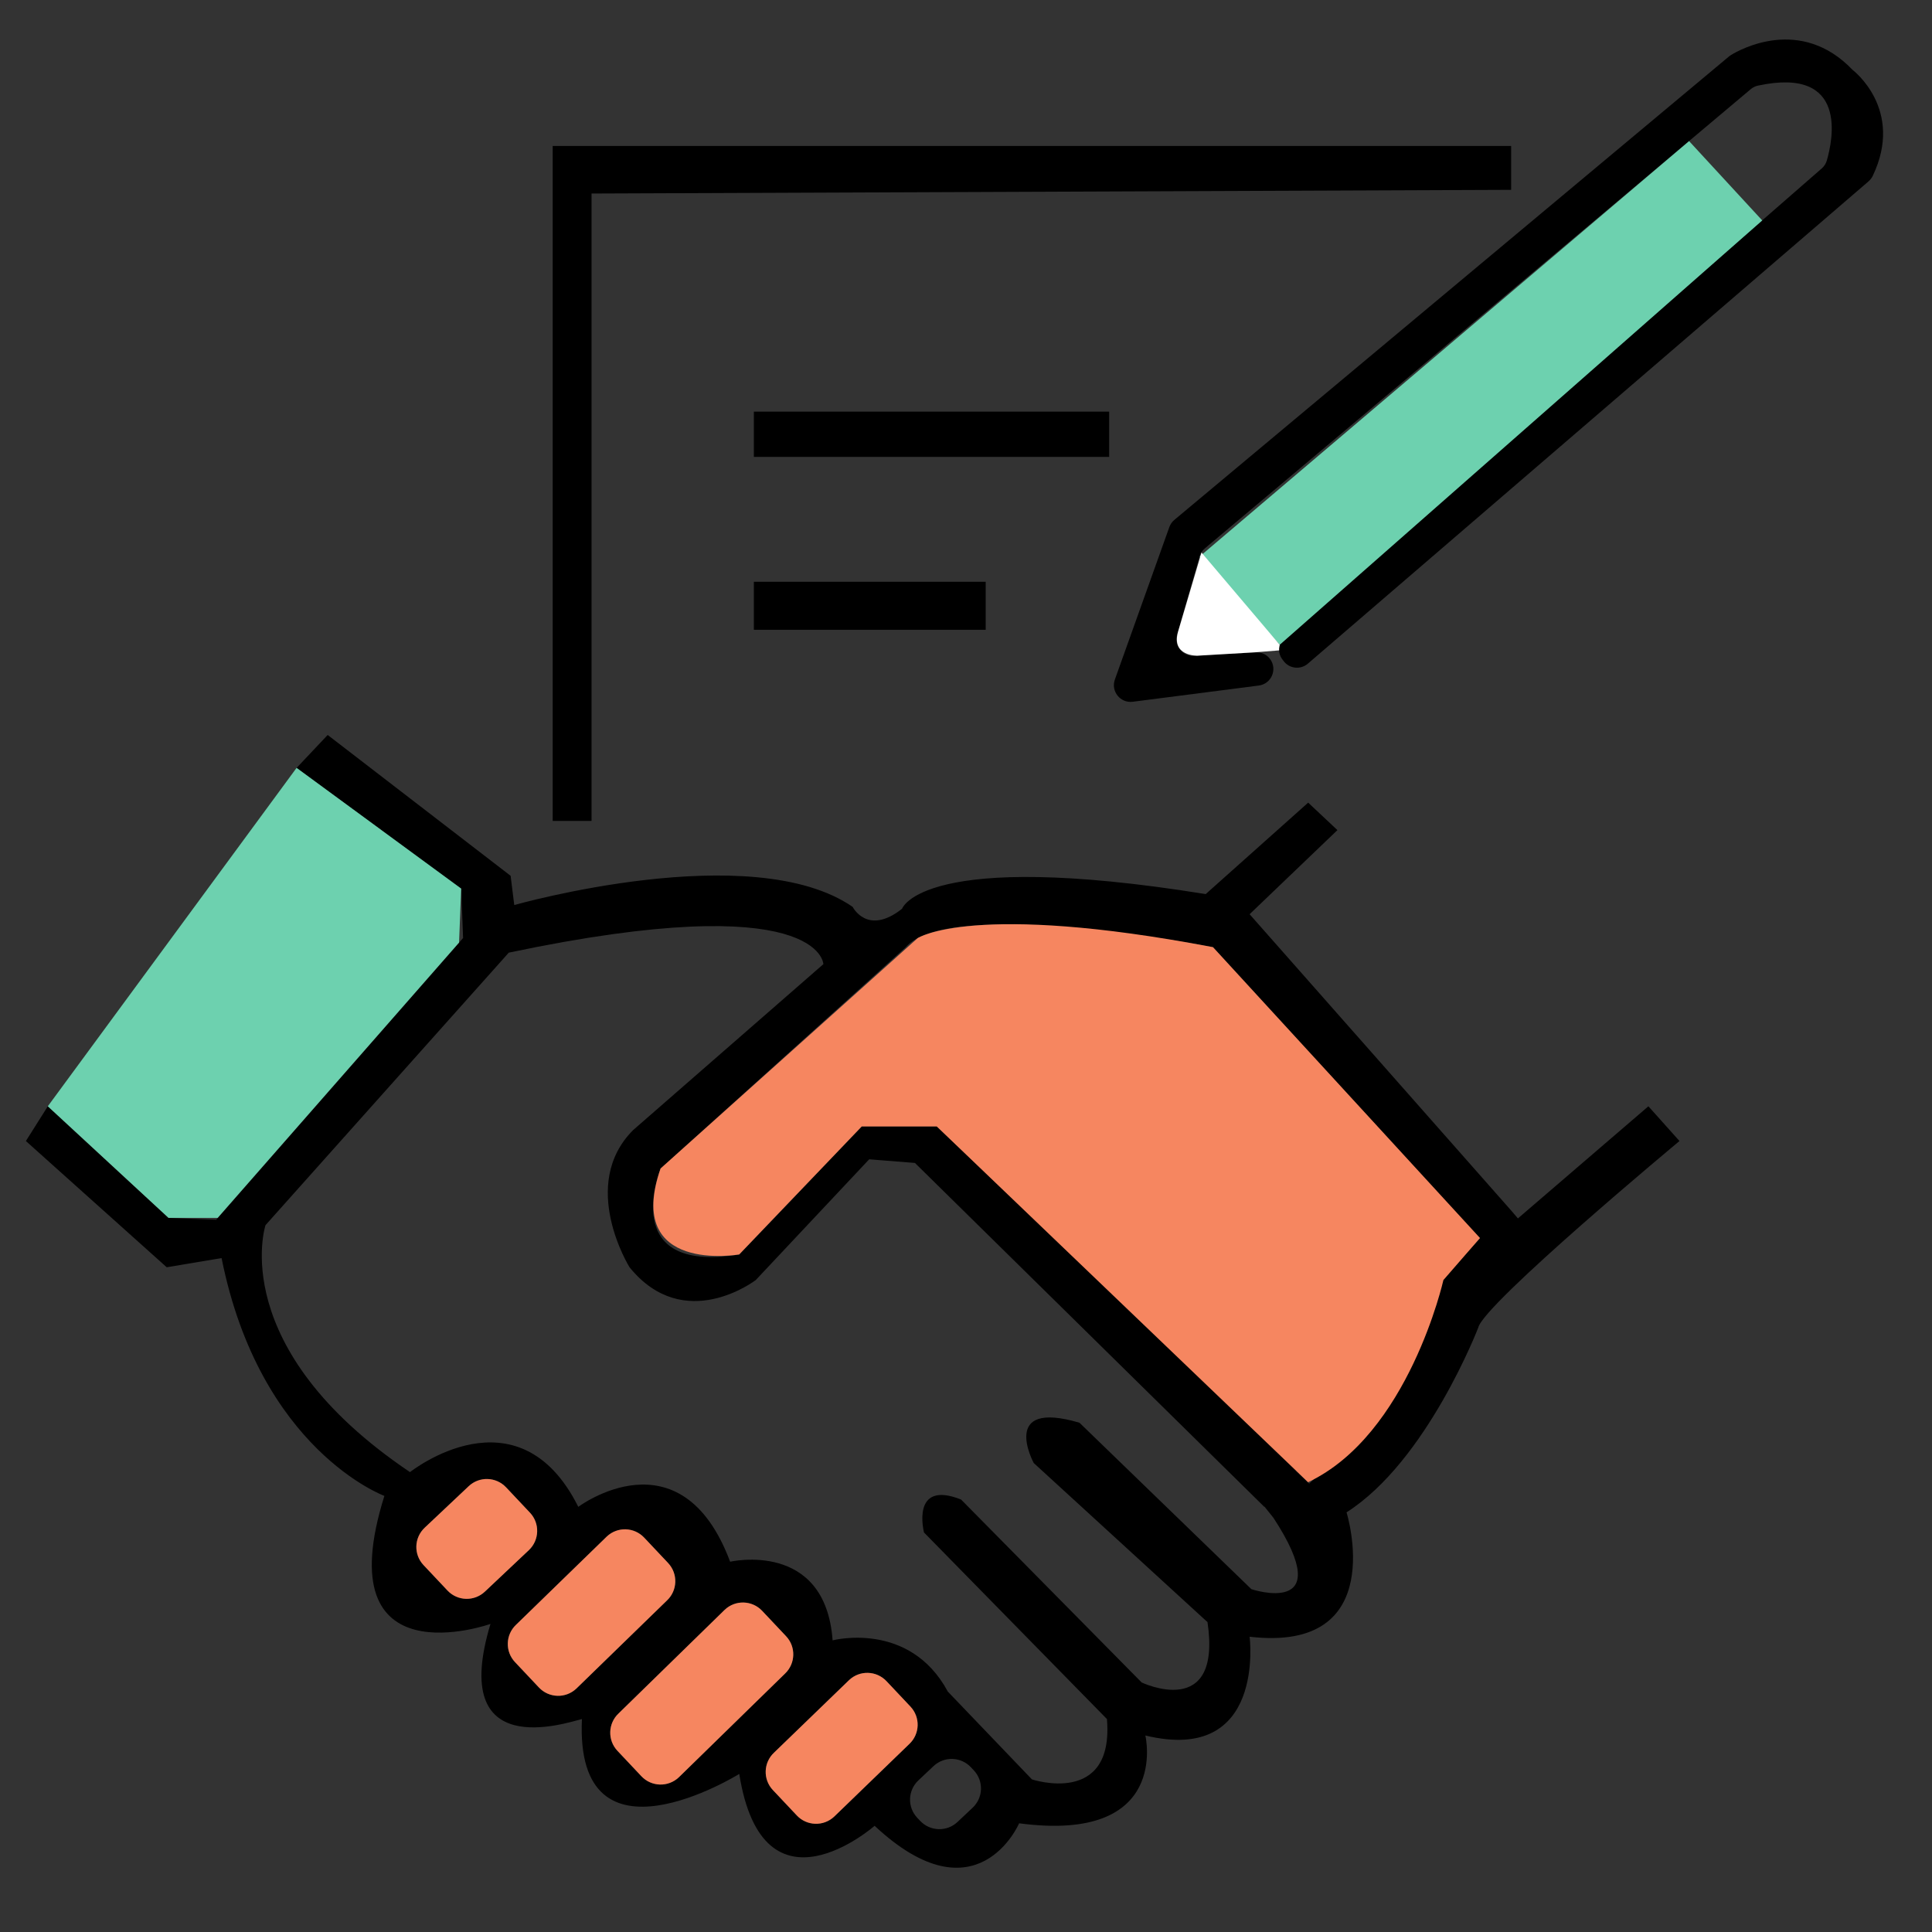 <?xml version="1.0" encoding="utf-8"?>
<!-- Generator: Adobe Illustrator 25.2.3, SVG Export Plug-In . SVG Version: 6.00 Build 0)  -->
<svg version="1.1" id="Layer_1" xmlns="http://www.w3.org/2000/svg" xmlns:xlink="http://www.w3.org/1999/xlink" x="0px" y="0px"
	 viewBox="0 0 356 356" style="enable-background:new 0 0 356 356;" xml:space="preserve">
<rect x="0" y="0" width="356" height="356" fill="#333333" stroke="none"/>
<style type="text/css">
	.st0{fill:#6DD1AF;}
	.st1{fill:#FFFFFF;}
	.st2{fill:#F68660;}
</style>
<g>
	<path d="M279.7,224.51l-1.24-1.45l-48.2-54.6l16.18-15.5l-5.39-5.06l-18.88,16.85c-52.24-8.43-55.95,2.7-55.95,2.7
		c-6.4,5.06-9.1-0.34-9.1-0.34c-18.54-12.81-62.36-0.34-62.36-0.34l-0.67-5.39l-33.71-25.95l-5.73,6.07l30.34,22.25l0.34,9.1
		l-45.5,51.91l-8.76-0.34L8.81,203.85l-4.04,6.4l25.95,23.26l10.11-1.69c7.08,35.39,30,43.82,30,43.82
		c-10.79,34.38,19.55,23.59,19.55,23.59c-7.75,25.62,13.83,18.27,16.85,17.53c-1.35,28.99,28.99,10.11,28.99,10.11
		c4.38,27.64,24.94,9.56,24.94,9.56c18.88,17.65,26.63-0.46,26.63-0.46c27.98,3.71,23.26-16.18,23.26-16.18
		c22.25,5.39,19.21-18.2,19.21-18.2c25.95,3.03,17.86-22.92,17.86-22.92c14.83-9.44,24.27-34.04,24.27-34.04
		c1.01-4.38,37.08-34.38,37.08-34.38l-5.73-6.4L279.7,224.51z M89.34,293.28c-1.96,1.85-5.04,1.76-6.89-0.2l-4.41-4.68
		c-1.85-1.96-1.76-5.04,0.2-6.89l8.11-7.65c1.96-1.85,5.04-1.76,6.89,0.2l4.41,4.68c1.85,1.96,1.76,5.04-0.2,6.89L89.34,293.28z
		 M106.19,311.15c-1.96,1.85-5.04,1.76-6.89-0.2l-4.41-4.68c-1.85-1.96-1.76-5.04,0.2-6.89l16.71-16.25
		c1.96-1.85,5.04-1.76,6.89,0.2l4.41,4.68c1.85,1.96,1.76,5.04-0.2,6.89L106.19,311.15z M125.07,327.5
		c-1.96,1.85-5.04,1.76-6.89-0.2l-4.41-4.68c-1.85-1.96-1.76-5.04,0.2-6.89l19.57-19.11c1.96-1.85,5.04-1.76,6.89,0.2l4.41,4.68
		c1.85,1.96,1.76,5.04-0.2,6.89L125.07,327.5z M153.72,334.73c-1.96,1.85-5.04,1.76-6.89-0.2l-4.41-4.68
		c-1.85-1.96-1.76-5.04,0.2-6.89l13.84-13.38c1.96-1.85,5.04-1.76,6.89,0.2l4.41,4.68c1.85,1.96,1.76,5.04-0.2,6.89L153.72,334.73z
		 M179.23,333.09l-2.79,2.63c-1.96,1.85-5.04,1.76-6.89-0.2l-0.53-0.56c-1.85-1.96-1.76-5.04,0.2-6.89l2.79-2.63
		c1.96-1.85,5.04-1.76,6.89,0.2l0.53,0.56C181.28,328.16,181.19,331.25,179.23,333.09z M230.59,292.83l-31.68-30.67
		c-14.83-4.38-8.43,7.42-8.43,7.42l32.02,29.32c2.7,18.2-12.13,11.12-12.13,11.12l-33.28-33.71c-9.34-3.71-6.83,6.07-6.83,6.07
		l33.71,34.38c1.35,16.18-13.82,11.12-13.82,11.12l-15.5-16.18c-7.08-13.15-21.23-9.44-21.23-9.44
		c-1.35-18.54-18.88-14.49-18.88-14.49c-9.1-24.27-27.98-10.11-27.98-10.11c-11.12-22.25-31.01-6.4-31.01-6.4
		c-34.04-22.92-26.63-45.5-26.63-45.5l44.83-50.22c57.64-12.13,57.97,2.12,57.97,2.12l-35.05,30.57
		c-10.11,10.11-0.67,25.28-0.67,25.28c10.11,12.47,23.26,2.36,23.26,2.36l20.9-22.25l8.43,0.67l64.38,63.37l0.03-0.04l1.65,2.06
		C246.77,298.23,230.59,292.83,230.59,292.83z M265.82,235.73l-23.43,36.55l-1.15,1.1l-2.5-2.46l0,0l0.28-0.32l-66.4-63.03H158.8
		l-22.58,23.59c-22.58,3.71-14.49-15.84-14.49-15.84l45.17-40.78c8.09-9.44,56.63,0,56.63,0l49.15,53.67L265.82,235.73z"/>
	<polygon points="109,35.66 278.45,34.98 278.45,26.89 101.84,26.89 101.84,151.27 109,151.27 	"/>
	<rect x="138.91" y="75.85" width="65.47" height="8.34"/>
	<rect x="138.91" y="107.2" width="42.72" height="8.85"/>
	<path d="M341.4,12.91c-9.61-10.08-20.86-3.74-22.44-2.77c-0.13,0.08-0.23,0.16-0.35,0.25L216.4,95.79
		c-0.42,0.35-0.74,0.81-0.93,1.33l-10.04,28.1c-0.77,2.16,1.01,4.38,3.29,4.09l23.23-2.99c2.32-0.3,3.47-2.97,2.1-4.86
		c-0.62-0.85-1.62-1.32-2.67-1.26l-11.34,0.66c-2.12,0.12-3.72-1.89-3.14-3.93l4.14-14.39c0.17-0.59,0.51-1.11,0.98-1.5l100.57-84.6
		c0.39-0.33,0.87-0.57,1.37-0.67c16.69-3.57,13.74,10.08,12.66,13.8c-0.17,0.57-0.49,1.08-0.94,1.47l-98.95,86.29
		c-1.21,1.06-1.41,2.87-0.44,4.16l0.23,0.31c1.07,1.43,3.12,1.65,4.47,0.49l103.3-88.86c0.33-0.29,0.62-0.65,0.8-1.04
		C350.94,20.12,341.4,12.91,341.4,12.91z"/>
</g>
<g>
	<polygon class="st0" points="8.81,203.85 31.05,224.41 40.11,224.41 84.59,173.68 84.98,163.74 54.65,141.49 	"/>
	<polygon class="st0" points="311.24,26 221.06,102.54 235.81,118.81 324.72,40.62 	"/>
</g>
<path class="st1" d="M231.4,120.19l-10.76,0.63c0,0-4.88,0.14-3.56-4.44l4.31-14.57l14.42,17c0,0-0.16,0.65-0.11,1.03L231.4,120.19z
	"/>
<g>
	<path class="st2" d="M223.51,174.53c-44.15-8.43-54.42-1.67-54.42-1.67l-47.37,42.45c-6.74,19.55,14.49,15.84,14.49,15.84
		l22.58-23.59h13.82l68.42,65.56c18.54-8.76,24.94-37.25,24.94-37.25l6.74-7.75L223.51,174.53z"/>
	<path class="st2" d="M97.66,278.74l-4.41-4.68c-1.85-1.96-4.93-2.05-6.89-0.2l-8.11,7.65c-1.96,1.85-2.05,4.93-0.2,6.89l4.41,4.68
		c1.85,1.96,4.93,2.05,6.89,0.2l8.11-7.65C99.41,283.78,99.5,280.69,97.66,278.74z"/>
	<path class="st2" d="M163.35,309.78c-1.85-1.96-4.93-2.05-6.89-0.2l-13.84,13.38c-1.96,1.85-2.05,4.93-0.2,6.89l4.41,4.68
		c1.85,1.96,4.93,2.05,6.89,0.2l13.84-13.38c1.96-1.85,2.05-4.93,0.2-6.89L163.35,309.78z"/>
	<path class="st2" d="M123.11,288.01l-4.41-4.68c-1.85-1.96-4.93-2.05-6.89-0.2l-16.71,16.25c-1.96,1.85-2.05,4.93-0.2,6.89
		l4.41,4.68c1.85,1.96,4.93,2.05,6.89,0.2l16.71-16.25C124.86,293.06,124.95,289.97,123.11,288.01z"/>
	<path class="st2" d="M144.85,301.5l-4.41-4.68c-1.85-1.96-4.93-2.05-6.89-0.2l-19.57,19.11c-1.96,1.85-2.05,4.93-0.2,6.89
		l4.41,4.68c1.85,1.96,4.93,2.05,6.89,0.2l19.57-19.11C146.6,306.54,146.69,303.45,144.85,301.5z"/>
</g>
</svg>
